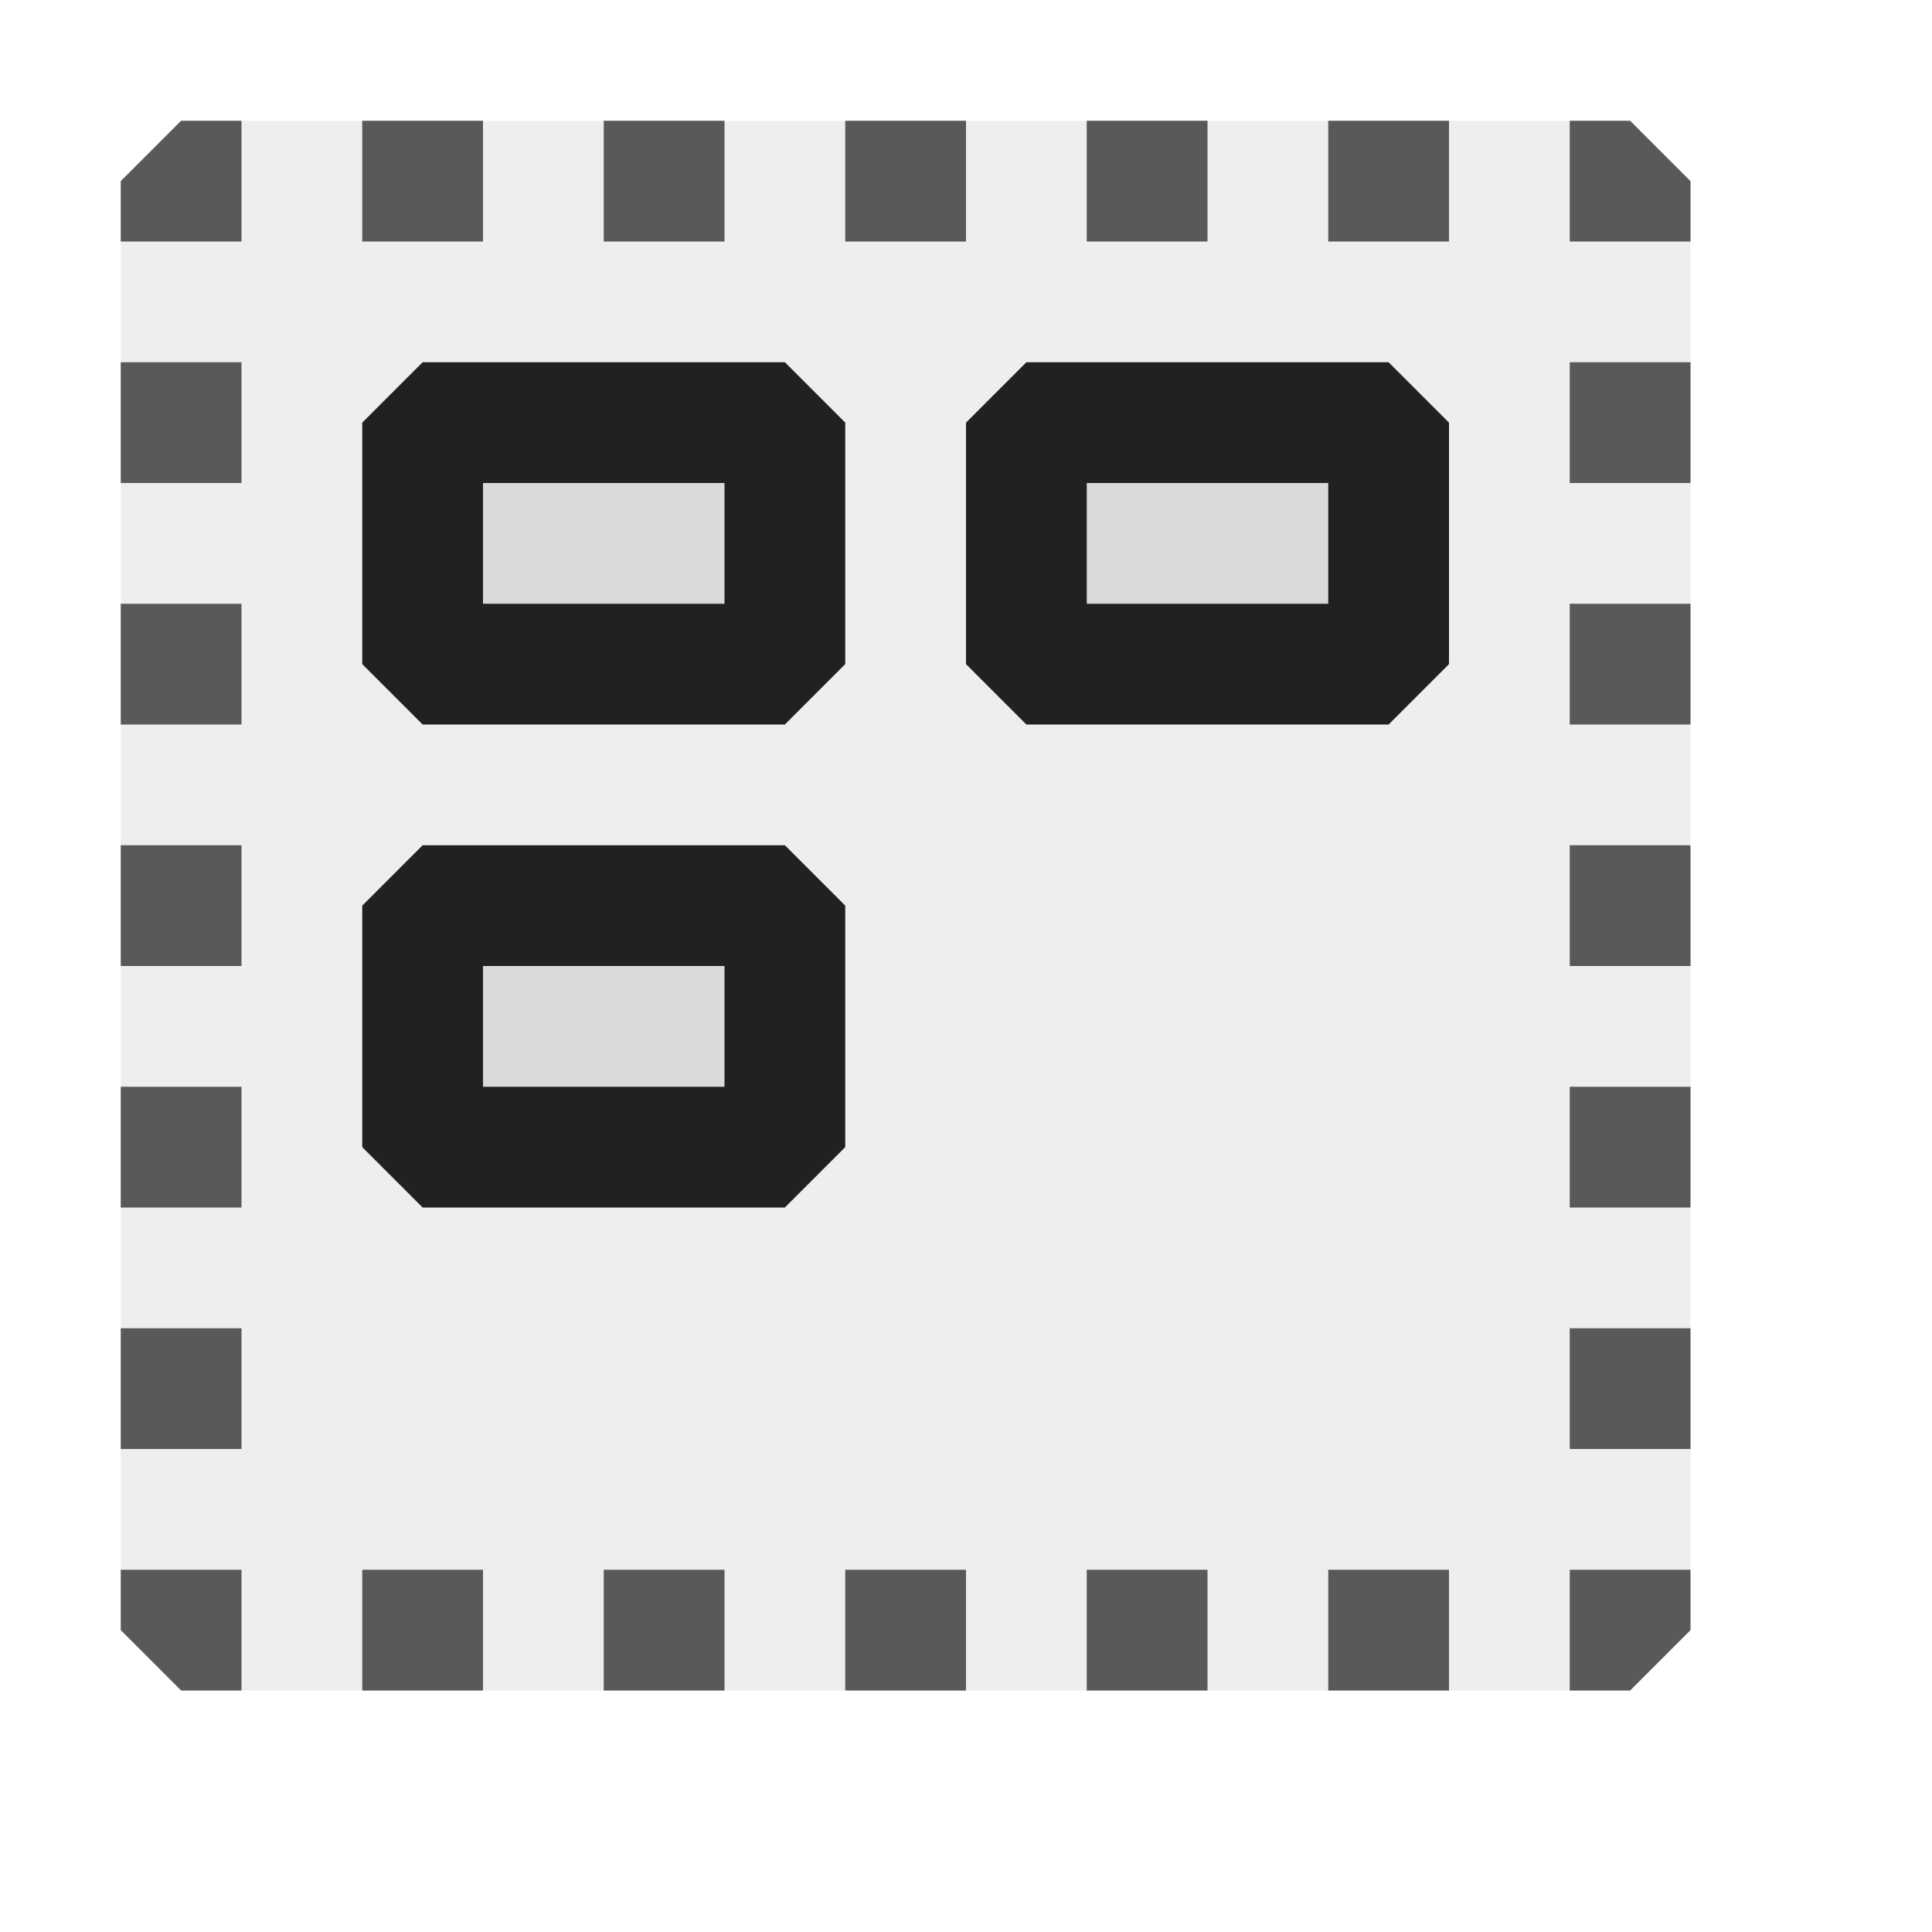 <svg xmlns="http://www.w3.org/2000/svg" viewBox="0 0 16 16">
  <defs>
    <style>.canvas{fill: none; opacity: 0;}.light-defaultgrey-10{fill: #212121; opacity: 0.1;}.light-defaultgrey{fill: #212121; opacity: 1;}.cls-1{opacity:0.75;}</style>
  </defs>
  <title>IconLightFlowLayoutPanel</title>
  <g id="canvas">
    <path class="canvas" d="M16,16H0V0H16Z" />
  </g>
  <g id="level-1">
    <path class="light-defaultgrey-10" d="M6.5,5.5h-3v-2h3Z" />
    <path class="light-defaultgrey-10" d="M11.5,5.5h-3v-2h3Z" />
    <path class="light-defaultgrey-10" d="M6.5,9.5h-3v-2h3Z" />
    <g class="cls-1">
      <path class="light-defaultgrey-10" d="M13.5,14H1.5L1,13.5V1.5L1.5,1h12l.5.5v12Z" />
      <path class="light-defaultgrey" d="M13.5,14H13V13h1v.5ZM12,13H11v1h1Zm-2,0H9v1h1ZM8,13H7v1H8ZM6,13H5v1H6ZM4,13H3v1H4ZM2,13H1v.5l.5.5H2Zm0-2H1v1H2ZM2,9H1v1H2ZM2,7H1V8H2ZM2,5H1V6H2ZM2,3H1V4H2ZM2,1H1.5L1,1.5V2H2ZM12,1H11V2h1ZM10,1H9V2h1ZM8,1H7V2H8ZM6,1H5V2H6ZM4,1H3V2H4Zm10,.5L13.5,1H13V2h1ZM14,11H13v1h1Zm0-2H13v1h1Zm0-2H13V8h1Zm0-2H13V6h1Zm0-2H13V4h1Z" />
    </g>
    <path class="light-defaultgrey" d="M6.5,6h-3L3,5.5v-2L3.5,3h3l.5.5v2ZM4,5H6V4H4Z" />
    <path class="light-defaultgrey" d="M11.5,6h-3L8,5.5v-2L8.5,3h3l.5.5v2ZM9,5h2V4H9Z" />
    <path class="light-defaultgrey" d="M6.5,10h-3L3,9.5v-2L3.5,7h3l.5.5v2ZM4,9H6V8H4Z" />
  </g>
</svg>
